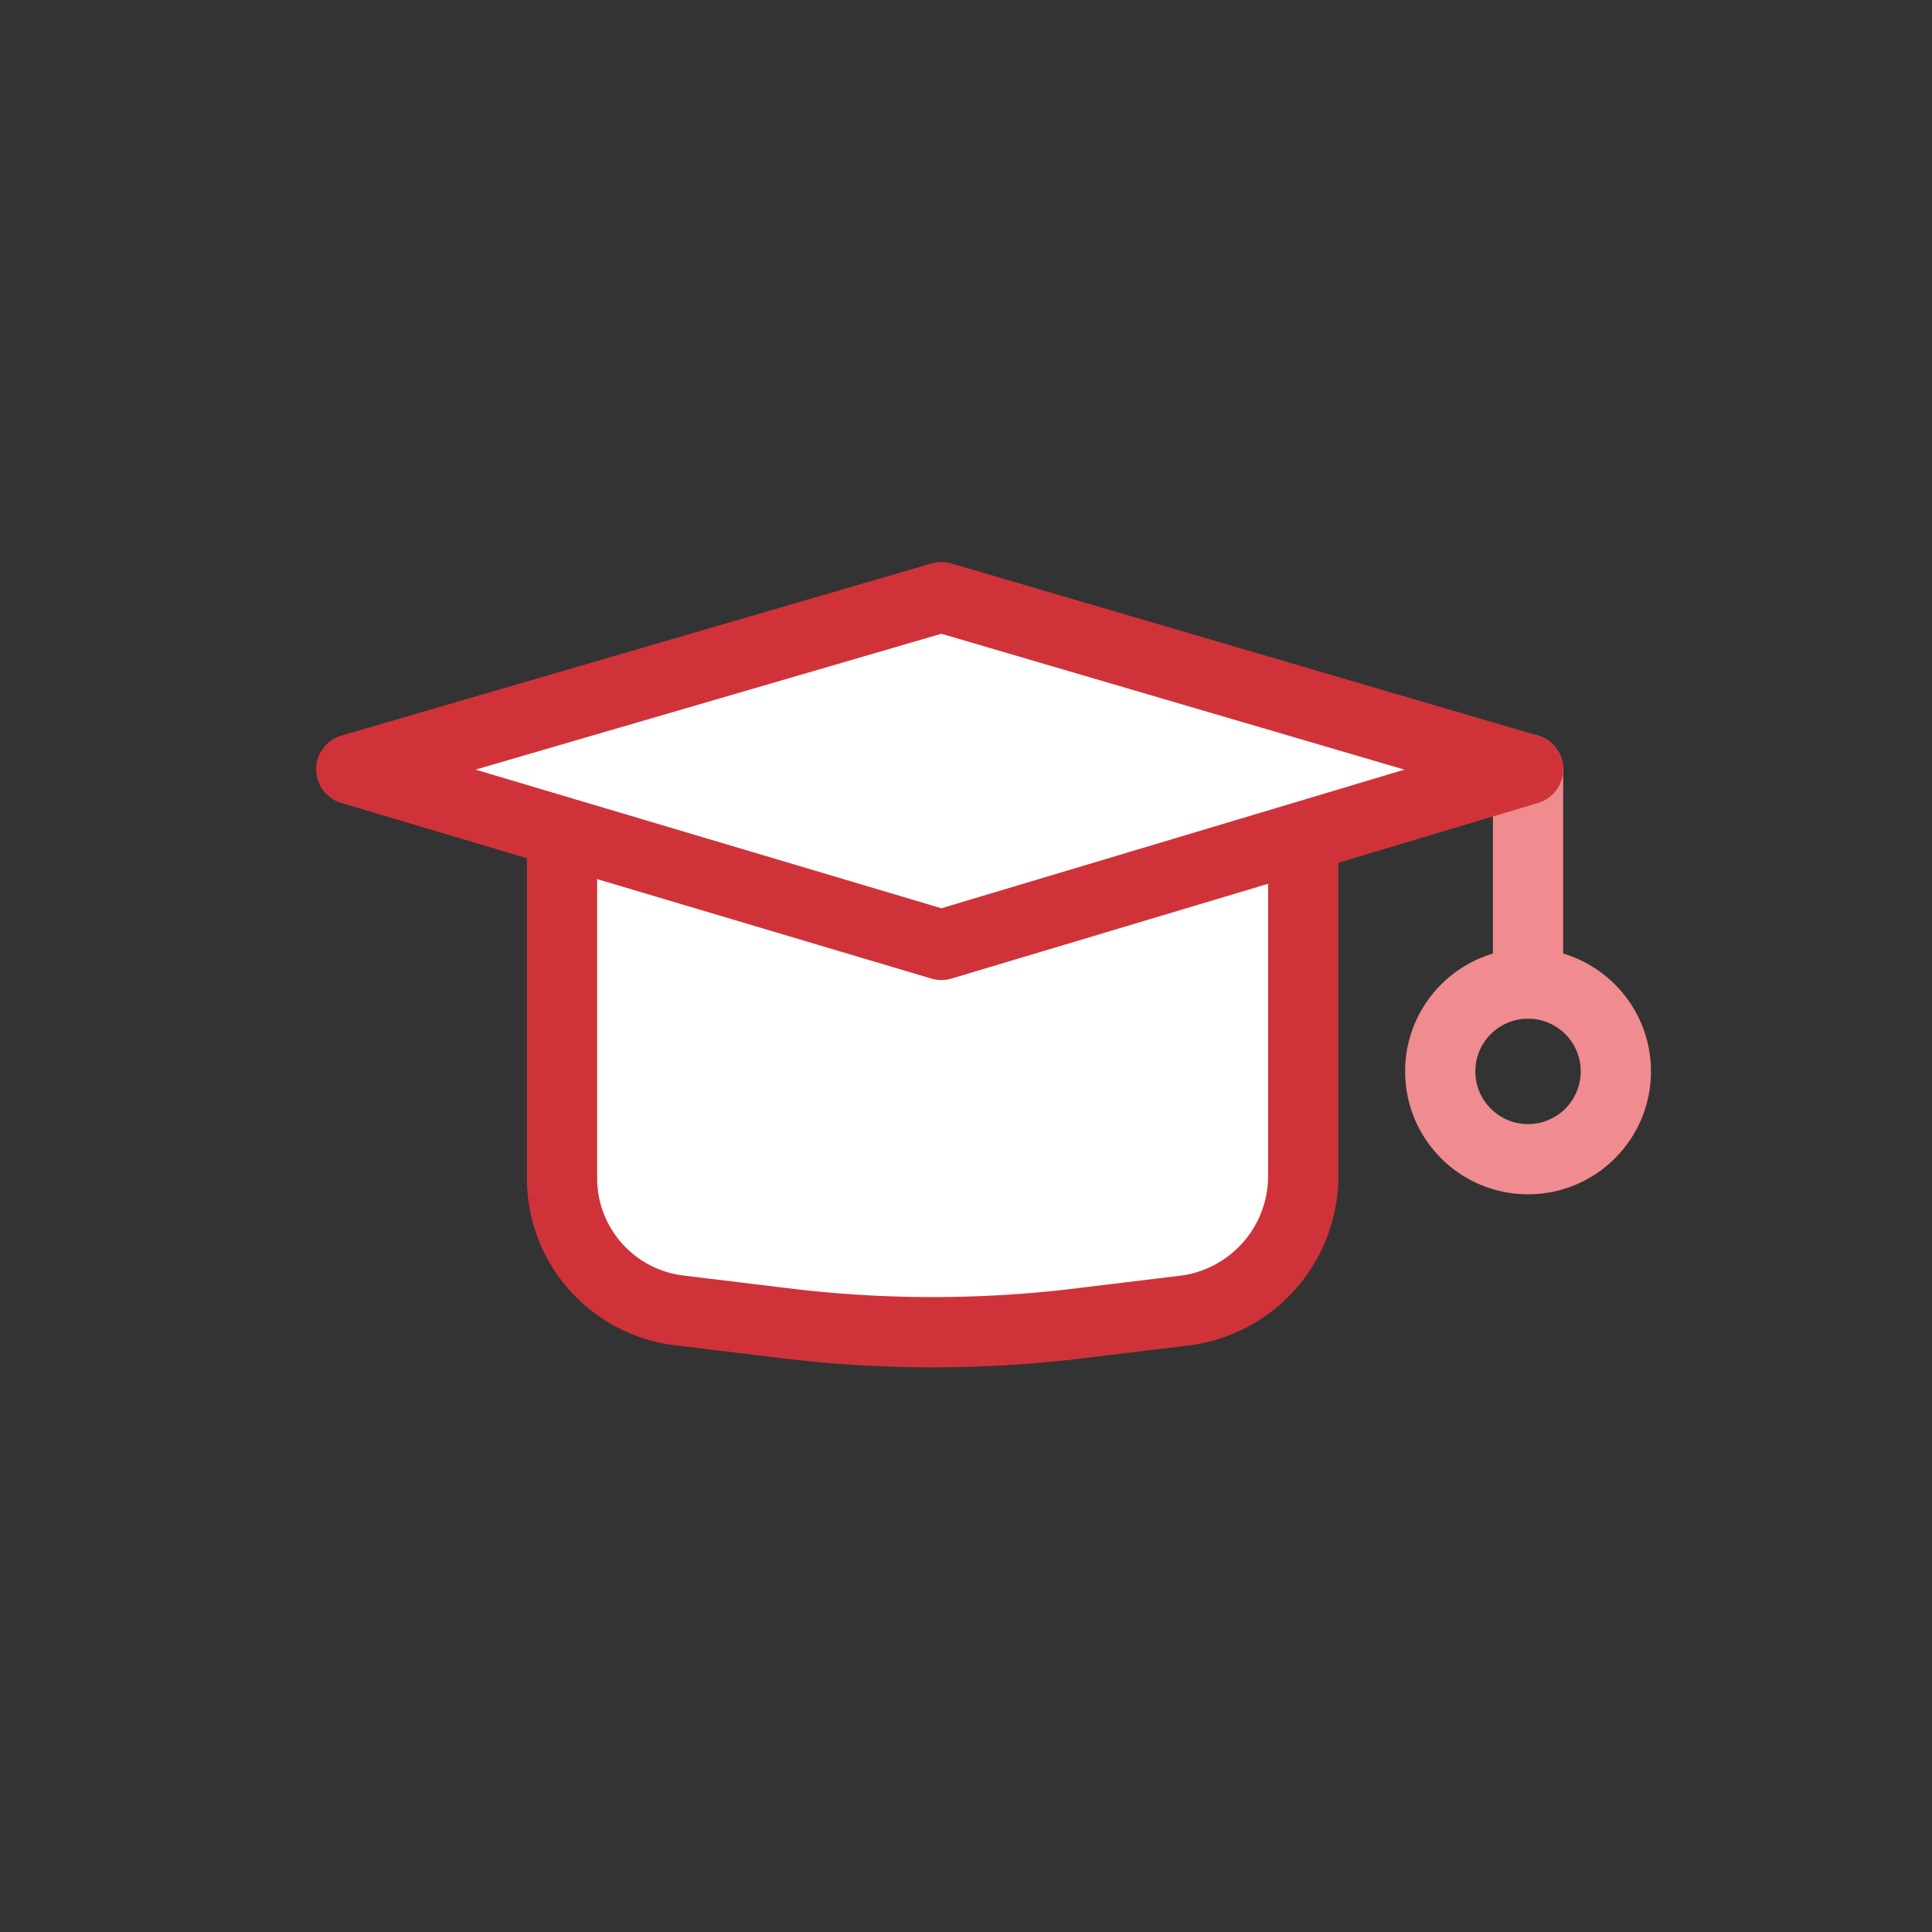 <svg xmlns="http://www.w3.org/2000/svg" viewBox="0 0 55 55">
  <rect x="0" y="0" width="55" height="55" fill="#333333" stroke="none"/>
  <defs>
    <style>
      .cls-1, .cls-3 {
        fill: none;
      }

      .cls-1 {
        stroke: #f08b8f;
      }

      .cls-1, .cls-2 {
        stroke-linecap: round;
        stroke-linejoin: round;
        stroke-miterlimit: 10;
        stroke-width: 2px;
      }

      .cls-2 {
        fill: #fff;
        stroke: #cf3339;
      }
    </style>
  </defs>
  <g id="ico-menu-learn" transform="translate(-951 -1375)">
    <g id="Group_3275" data-name="Group 3275" transform="translate(165.2 1387.3)">
      <line id="Line_1284" data-name="Line 1284" class="cls-1" y2="6.1" transform="translate(829.3 9.6)"/>
      <circle id="Ellipse_189" data-name="Ellipse 189" class="cls-1" cx="2.5" cy="2.5" r="2.5" transform="translate(826.8 15.7)"/>
      <path id="Path_1664" data-name="Path 1664" class="cls-2" d="M822.9,11.5v9.7a3.865,3.865,0,0,1-3.3,3.8l-3.3.4a34.785,34.785,0,0,1-7.9,0l-3.3-.4a3.79,3.79,0,0,1-3.3-3.8V11.3l10.8,3.2Z"/>
      <path id="Path_1665" data-name="Path 1665" class="cls-2" d="M812.6,14.6l-16.8-5,16.8-4.9,16.7,4.9Z"/>
    </g>
    <g id="Symbol_350_19" data-name="Symbol 350 – 19" transform="translate(759 153)">
      <rect id="Rectangle_2707" data-name="Rectangle 2707" class="cls-3" width="55" height="55" transform="translate(192 1222)"/>
    </g>
  </g>
</svg>
